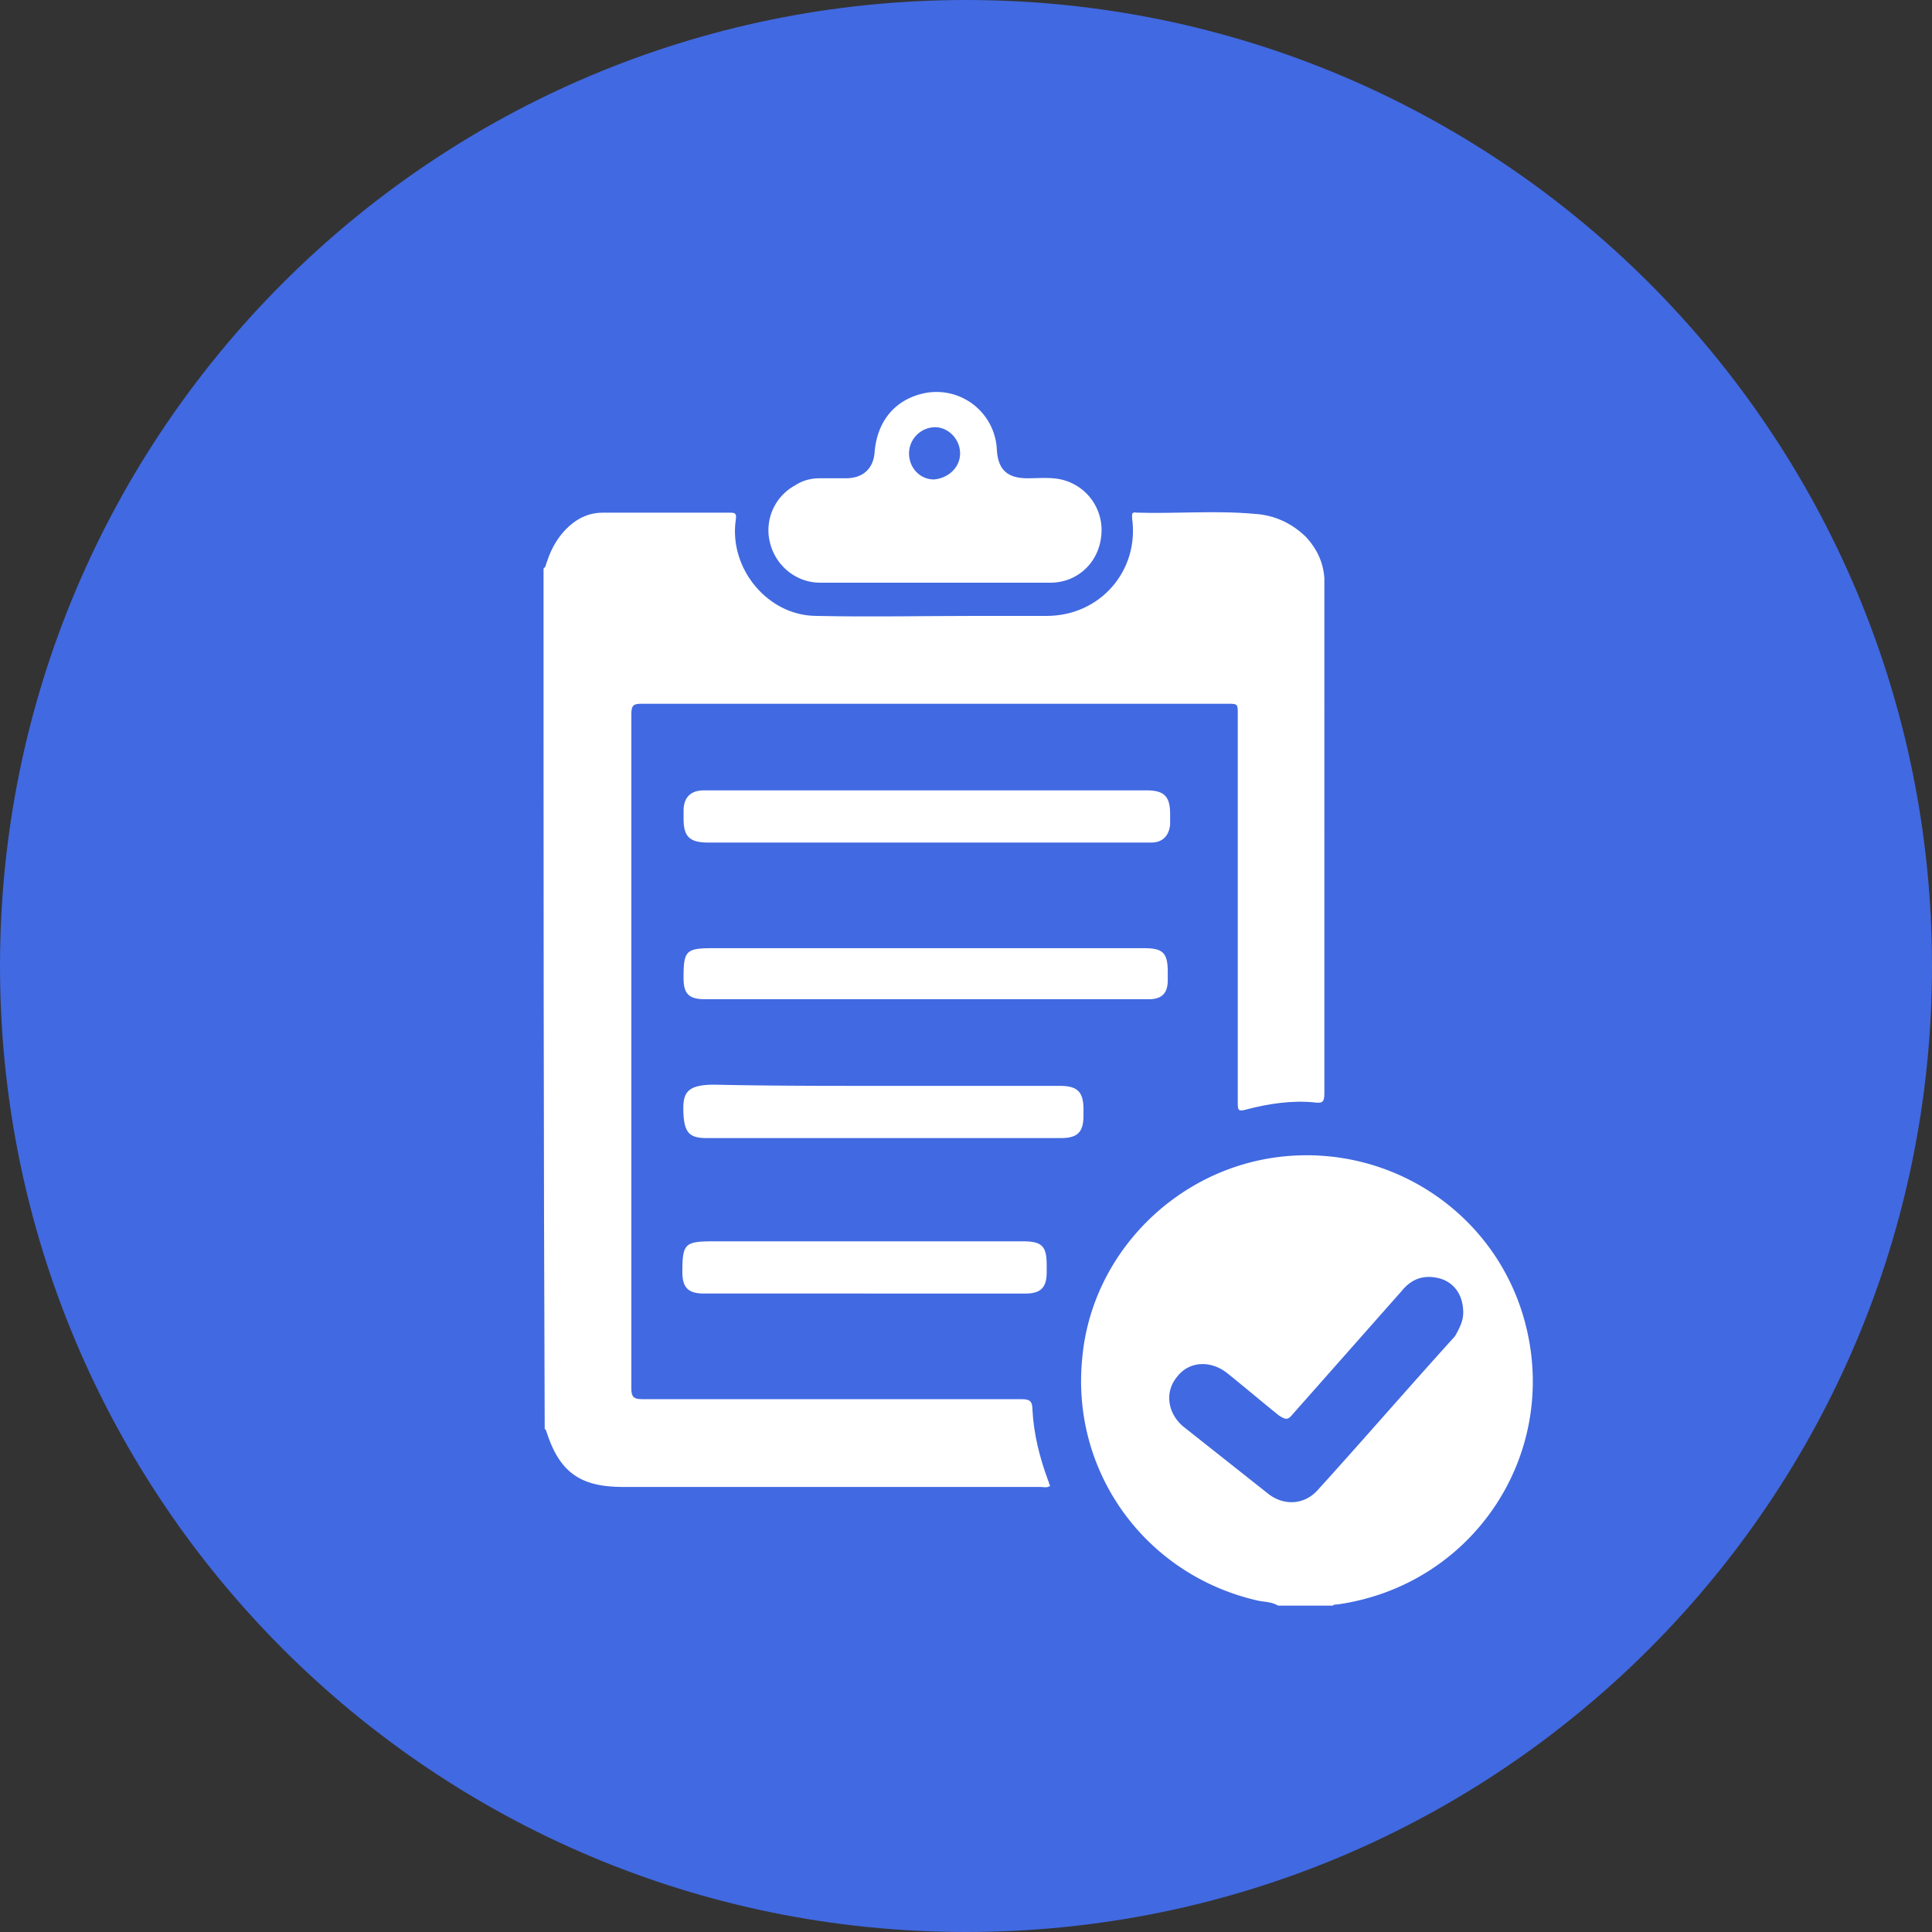 <svg width="63" height="63" fill="none" xmlns="http://www.w3.org/2000/svg"><rect width="100%" height="100%" fill="#333333" stroke="none"/><path d="M31.5 63C48.897 63 63 48.897 63 31.5S48.897 0 31.5 0 0 14.103 0 31.5 14.103 63 31.5 63z" fill="#4169E1"/><path d="M17.724 18.536c.077-.039.077-.155.116-.232.154-.464.387-.851.735-1.161.31-.27.658-.426 1.084-.426h4.102c.193 0 .27 0 .232.233-.232 1.586 1.045 3.134 2.631 3.134 1.742.039 3.483 0 5.263 0h2.245c1.74 0 3.018-1.47 2.786-3.173 0-.116-.039-.232.154-.194 1.278.039 2.555-.077 3.832.039.657.039 1.238.31 1.702.774.349.387.542.813.58 1.316V35.64c0 .27-.038.348-.309.31-.735-.078-1.509.038-2.244.231-.271.078-.271 0-.271-.232V23.296c0-.348 0-.348-.348-.348H20.935c-.27 0-.348.038-.348.348v21.98c0 .271.078.349.349.349h12.383c.27 0 .348.077.348.348.039.774.232 1.548.503 2.283.039.077.039.155.078.194-.116.077-.194.038-.31.038H20.316c-1.431 0-2.09-.503-2.515-1.857l-.039-.039c-.038-9.404-.038-18.73-.038-28.056z" fill="#fff"/><path d="M41.678 52.358c-.194-.116-.387-.116-.62-.155-3.676-.812-6.152-4.18-5.766-7.933.31-3.367 3.019-6.114 6.386-6.54 3.715-.464 7.197 1.897 8.087 5.534 1.045 4.257-1.78 8.436-6.153 9.055-.038 0-.116 0-.154.039h-1.78zm6.036-9.558c0-.58-.31-1.006-.812-1.123-.503-.116-.89.04-1.2.426-1.2 1.355-2.36 2.67-3.56 4.025-.155.193-.232.154-.426.038-.58-.464-1.122-.928-1.702-1.393-.542-.425-1.239-.387-1.626.116-.425.503-.31 1.2.194 1.626l2.786 2.205c.503.387 1.16.349 1.587-.116 1.509-1.664 2.98-3.366 4.489-5.03.154-.271.27-.503.27-.774zM30.455 19H26.74c-.774 0-1.432-.541-1.625-1.276a1.664 1.664 0 01.813-1.897c.232-.154.503-.232.812-.232h.852c.541 0 .89-.31.928-.851.078-.967.62-1.664 1.51-1.896a1.97 1.97 0 012.476 1.818c.039.658.349.93 1.006.93.349 0 .736-.04 1.084.038a1.69 1.69 0 011.316 1.819c-.078.89-.774 1.548-1.664 1.548h-3.793zm.852-4.217c0-.465-.387-.852-.813-.852a.859.859 0 00-.852.852c0 .464.349.851.813.851.465-.039.852-.387.852-.851zm-1.084 10.99h7.16c.58 0 .773.193.773.774v.348c-.039.348-.232.58-.62.58H23.104c-.62 0-.813-.193-.813-.774v-.27c0-.426.232-.658.658-.658h7.275zm-.077 6.81h-7.16c-.541 0-.696-.193-.696-.696 0-.89.077-.968.967-.968h14.048c.619 0 .774.155.774.774v.271c0 .426-.194.62-.62.62h-7.313zm-1.355 2.826h5.766c.58 0 .774.193.774.773v.194c0 .542-.193.735-.735.735h-11.57c-.543 0-.697-.193-.736-.735-.039-.697.039-1.006 1.006-1.006 1.78.039 3.638.039 5.495.039zm-.581 6.771h-5.262c-.503 0-.697-.193-.697-.696 0-.929.078-1.006 1.006-1.006h10.1c.62 0 .774.155.774.774v.232c0 .503-.193.697-.696.697H28.21z" fill="#fff"/></svg>